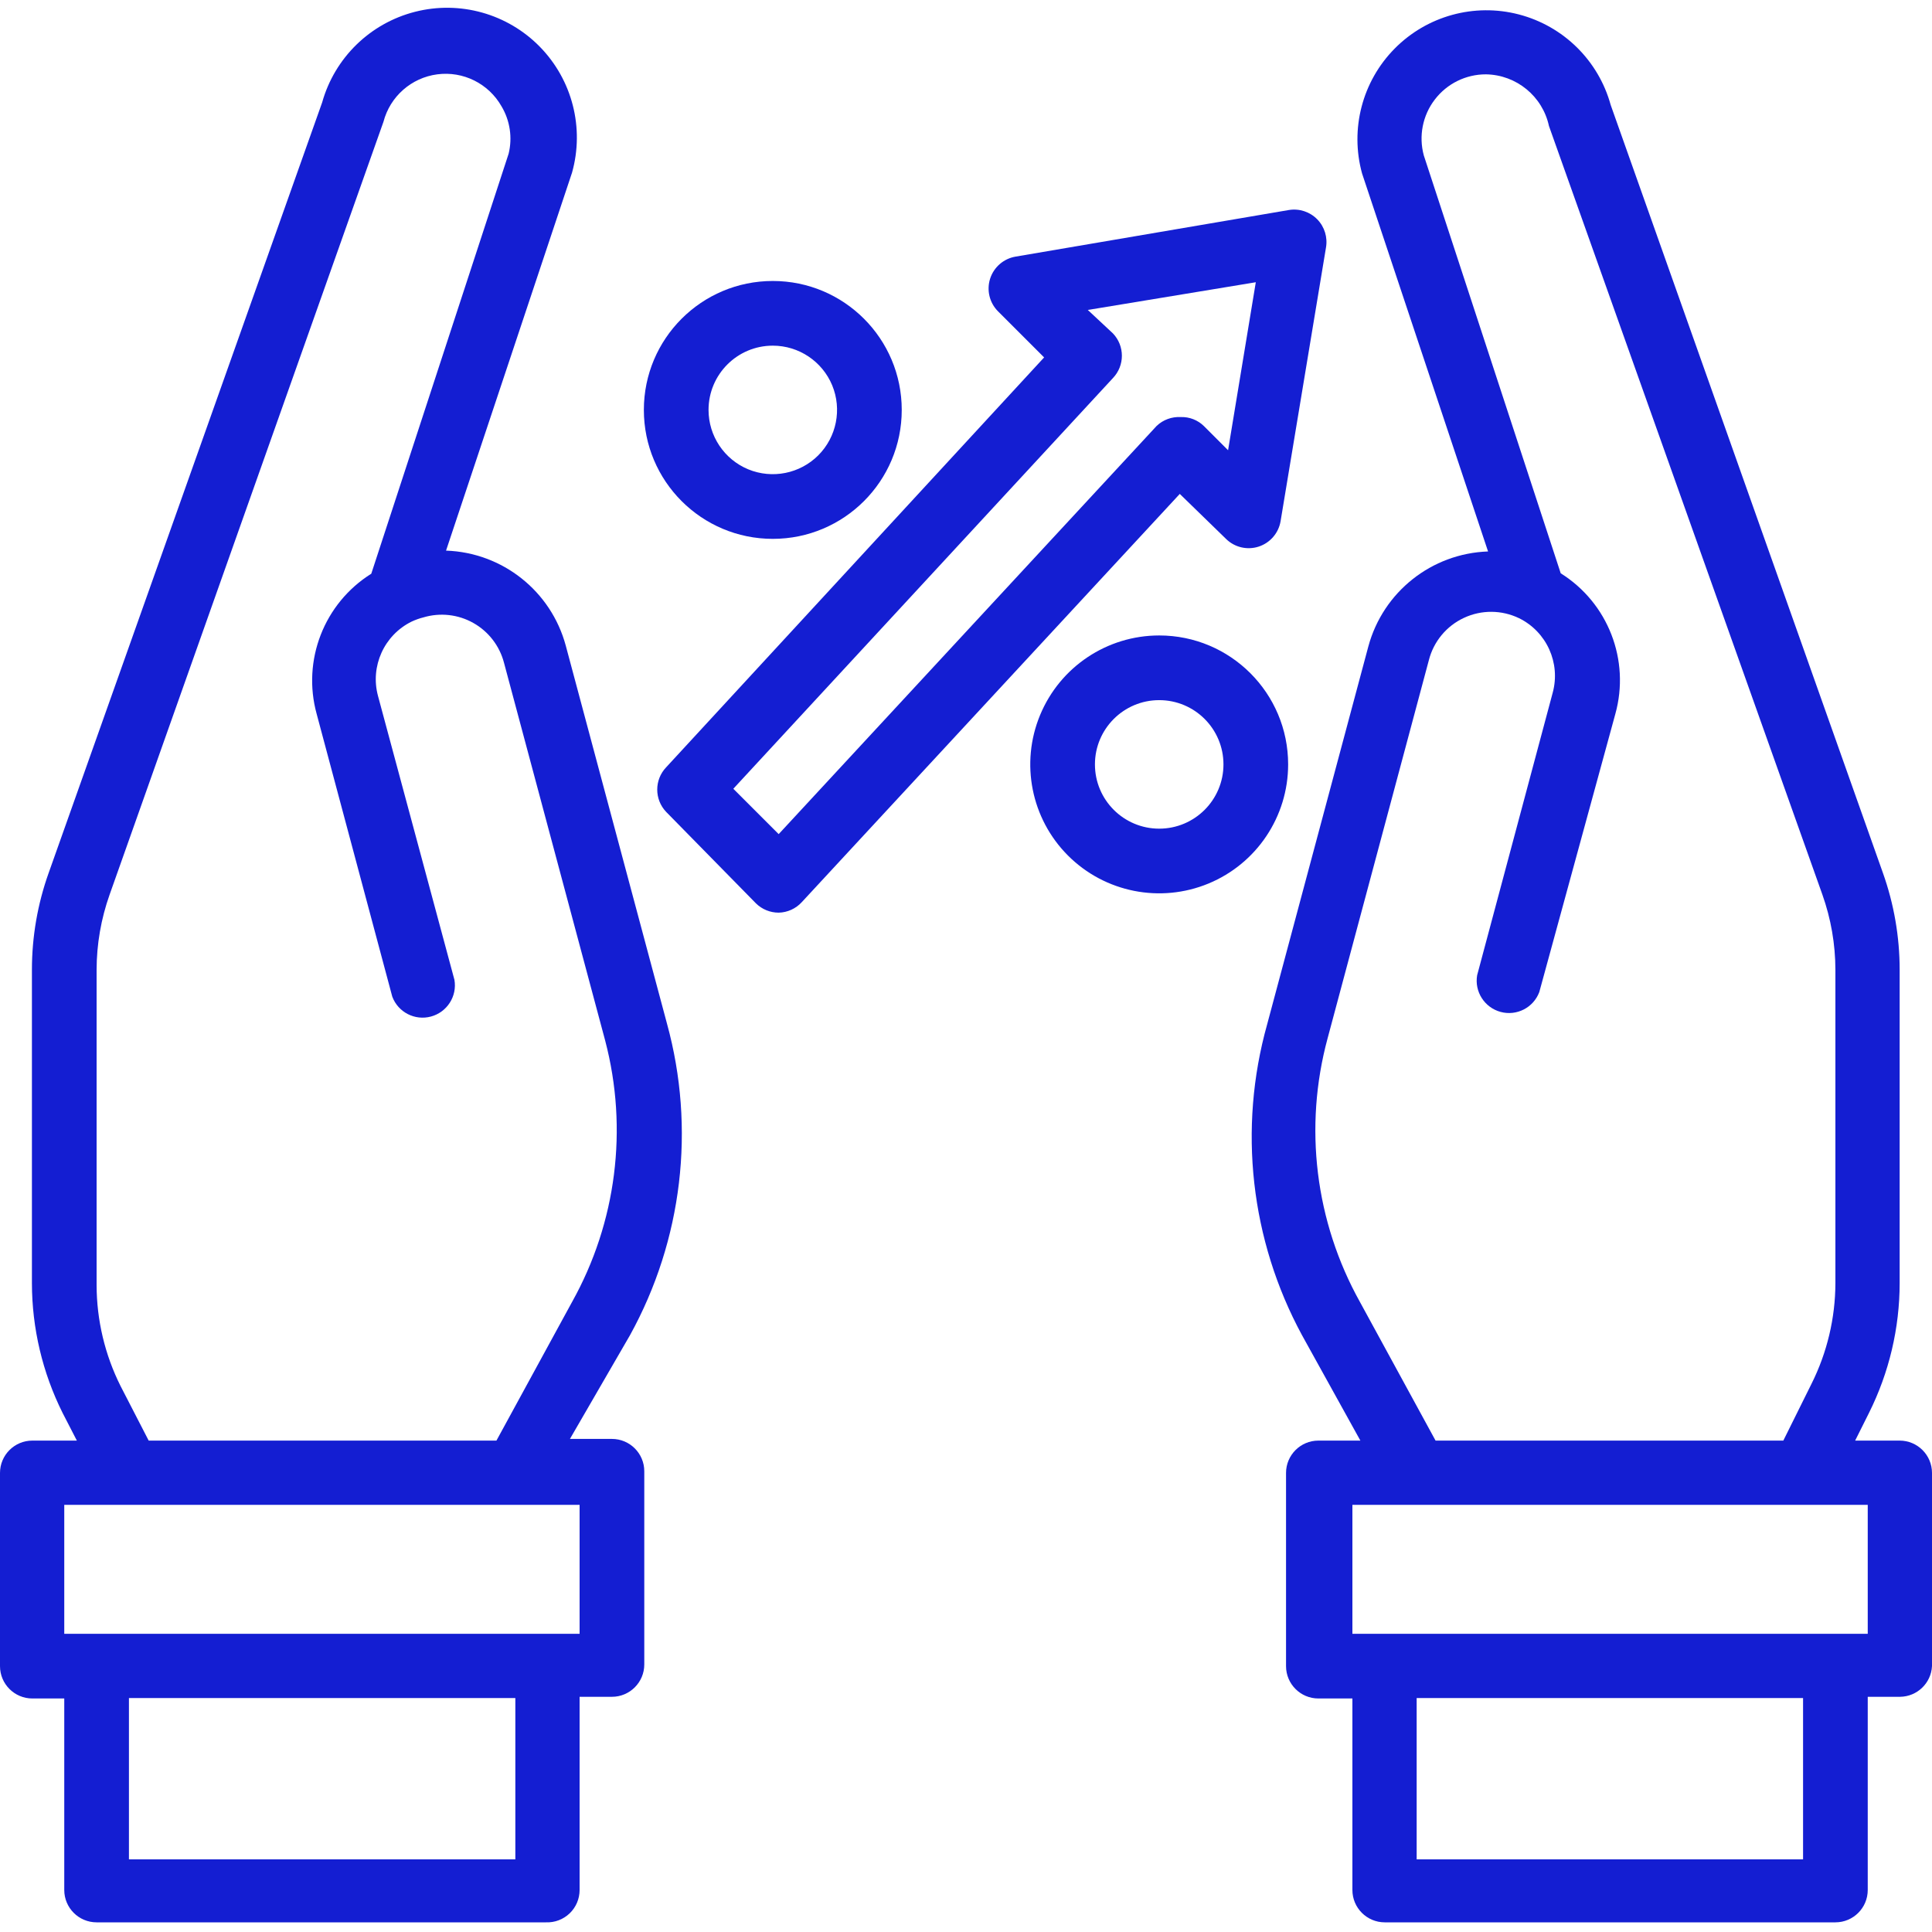 <?xml version="1.0" encoding="UTF-8"?>
<svg width="46px" height="46px" viewBox="0 0 46 46" version="1.1" xmlns="http://www.w3.org/2000/svg" xmlns:xlink="http://www.w3.org/1999/xlink">
    <!-- Generator: Sketch 62 (91390) - https://sketch.com -->
    <title>icon/bank/lai-suat</title>
    <desc>Created with Sketch.</desc>
    <g id="Page-1" stroke="none" stroke-width="1" fill="none" fill-rule="evenodd">
        <g id="08.-Icon-set" transform="translate(-560, -186)" fill="#141ED2">
            <g id="icon/bank/lai-suat" transform="translate(560, 186)">
                <g id="icon/lai-suat">
                    <g id="Lai-suat" fill-rule="nonzero">
                        <path d="M45.23,34.3 L44.17,34.3 L44.5,33.64 C44.979,32.68 45.229,31.623 45.23,30.55 L45.23,23.09 C45.23,22.303 45.094,21.521 44.83,20.78 L38.35,2.5 C38.059,1.442 37.226,0.621 36.164,0.344 C35.103,0.067 33.974,0.378 33.204,1.159 C32.434,1.94 32.139,3.072 32.43,4.13 L32.43,4.13 L35.43,13.13 C34.087,13.176 32.931,14.093 32.58,15.39 L30.17,24.39 C29.475,26.871 29.773,29.525 31,31.79 L32.39,34.3 L31.39,34.3 C30.965,34.3 30.62,34.645 30.62,35.07 L30.62,39.67 C30.62,40.095 30.965,40.44 31.39,40.44 L32.2,40.44 L32.2,45 C32.2,45.425 32.545,45.77 32.97,45.77 L43.7,45.77 C44.125,45.77 44.47,45.425 44.47,45 L44.47,40.4 L45.24,40.4 C45.646,40.395 45.979,40.076 46,39.67 L46,35.07 C46,34.645 45.655,34.3 45.23,34.3 L45.23,34.3 Z M32.38,31 C31.314,29.087 31.037,26.834 31.61,24.72 L34.02,15.72 C34.133,15.274 34.441,14.903 34.858,14.71 C35.274,14.516 35.756,14.52 36.17,14.72 L36.17,14.72 C36.825,15.043 37.16,15.785 36.97,16.49 L35.17,23.22 C35.103,23.611 35.345,23.989 35.728,24.093 C36.111,24.197 36.511,23.992 36.65,23.62 L38.46,17 C38.817,15.719 38.288,14.355 37.16,13.65 L33.9,3.7 C33.775,3.24 33.872,2.747 34.163,2.369 C34.453,1.99 34.903,1.769 35.38,1.77 C36.105,1.782 36.727,2.291 36.88,3 L43.39,21.3 C43.594,21.875 43.699,22.48 43.7,23.09 L43.7,30.55 C43.698,31.383 43.503,32.205 43.13,32.95 L42.46,34.3 L34.18,34.3 L32.38,31 Z M42.93,44.27 L33.73,44.27 L33.73,40.43 L42.93,40.43 L42.93,44.26 L42.93,44.27 Z M44.46,38.9 L32.2,38.9 L32.2,35.83 L44.47,35.83 L44.47,38.9 L44.46,38.9 Z" id="Shape"></path>
                        <path d="M29.19,12.83 C29.394,13.032 29.694,13.103 29.967,13.015 C30.241,12.926 30.442,12.693 30.49,12.41 L31.57,5.9 C31.615,5.654 31.538,5.401 31.363,5.222 C31.188,5.043 30.937,4.96 30.69,5 L24.18,6.11 C23.897,6.158 23.664,6.359 23.575,6.633 C23.487,6.906 23.558,7.206 23.76,7.41 L24.86,8.51 L15.86,18.27 C15.578,18.567 15.578,19.033 15.86,19.33 L18,21.51 C18.144,21.651 18.338,21.73 18.54,21.73 L18.54,21.73 C18.75,21.725 18.948,21.635 19.09,21.48 L28.09,11.76 L29.19,12.83 Z M27.54,10.14 L18.54,19.86 L17.46,18.78 L26.5,9 C26.782,8.703 26.782,8.237 26.5,7.94 L25.9,7.38 L29.9,6.72 L29.24,10.72 L28.67,10.15 C28.522,10.002 28.319,9.922 28.11,9.93 C27.899,9.919 27.693,9.995 27.54,10.14 L27.54,10.14 Z" id="Shape"></path>
                        <path d="M15.88,24.37 L13.47,15.37 C13.119,14.073 11.963,13.156 10.62,13.11 L13.62,4.11 C13.918,3.047 13.627,1.906 12.856,1.116 C12.084,0.326 10.95,0.008 9.881,0.281 C8.811,0.554 7.968,1.377 7.67,2.44 L1.16,20.78 C0.895,21.521 0.76,22.303 0.76,23.09 L0.76,30.55 C0.761,31.623 1.011,32.68 1.49,33.64 L1.83,34.3 L0.77,34.3 C0.345,34.3 0,34.645 0,35.07 L0,39.67 C0,40.095 0.345,40.44 0.77,40.44 L1.53,40.44 L1.53,45 C1.53,45.425 1.875,45.77 2.3,45.77 L13,45.77 C13.209,45.778 13.413,45.701 13.564,45.555 C13.715,45.41 13.8,45.21 13.8,45 L13.8,40.4 L14.57,40.4 C14.995,40.4 15.34,40.055 15.34,39.63 L15.34,35.03 C15.34,34.605 14.995,34.26 14.57,34.26 L13.57,34.26 L15,31.79 C16.249,29.526 16.565,26.863 15.88,24.37 Z M12.27,44.27 L3.07,44.27 L3.07,40.43 L12.27,40.43 L12.27,44.26 L12.27,44.27 Z M13.8,38.9 L1.53,38.9 L1.53,35.83 L13.8,35.83 L13.8,38.9 Z M13.62,31 L11.82,34.3 L3.54,34.3 L2.87,33 C2.497,32.255 2.302,31.433 2.3,30.6 L2.3,23.09 C2.301,22.48 2.406,21.875 2.61,21.3 L9.13,2.9 C9.287,2.298 9.794,1.851 10.411,1.77 C11.028,1.689 11.632,1.989 11.94,2.53 C12.143,2.87 12.204,3.276 12.11,3.66 L8.84,13.66 C7.716,14.364 7.188,15.722 7.54,17 L9.34,23.73 C9.479,24.102 9.879,24.307 10.262,24.203 C10.645,24.099 10.887,23.721 10.82,23.33 L9,16.57 C8.81,15.865 9.145,15.123 9.8,14.8 L9.8,14.8 C9.89,14.758 9.984,14.724 10.08,14.7 C10.478,14.581 10.907,14.628 11.269,14.832 C11.632,15.036 11.895,15.378 12,15.78 L14.41,24.78 C14.96,26.878 14.677,29.107 13.62,31 Z" id="Shape"></path>
                        <path d="M27.6,15.13 C26.358,15.13 25.239,15.878 24.764,17.025 C24.289,18.172 24.551,19.493 25.429,20.371 C26.307,21.249 27.628,21.511 28.775,21.036 C29.922,20.561 30.67,19.442 30.67,18.2 C30.67,16.504 29.296,15.13 27.6,15.13 L27.6,15.13 Z M27.6,19.73 C26.755,19.73 26.07,19.045 26.07,18.2 C26.07,17.355 26.755,16.67 27.6,16.67 C28.445,16.67 29.13,17.355 29.13,18.2 C29.13,19.045 28.445,19.73 27.6,19.73 Z" id="Shape"></path>
                        <path d="M18.4,12.83 C20.096,12.83 21.47,11.456 21.47,9.76 C21.47,8.064 20.096,6.69 18.4,6.69 C16.704,6.69 15.33,8.064 15.33,9.76 C15.33,11.456 16.704,12.83 18.4,12.83 Z M18.4,8.23 C19.019,8.23 19.577,8.603 19.814,9.174 C20.05,9.746 19.919,10.404 19.482,10.842 C19.044,11.279 18.386,11.41 17.814,11.174 C17.243,10.937 16.87,10.379 16.87,9.76 C16.87,8.915 17.555,8.23 18.4,8.23 Z" id="Shape"></path>
                    </g>
                </g>
            </g>
        </g>
    </g>
</svg>